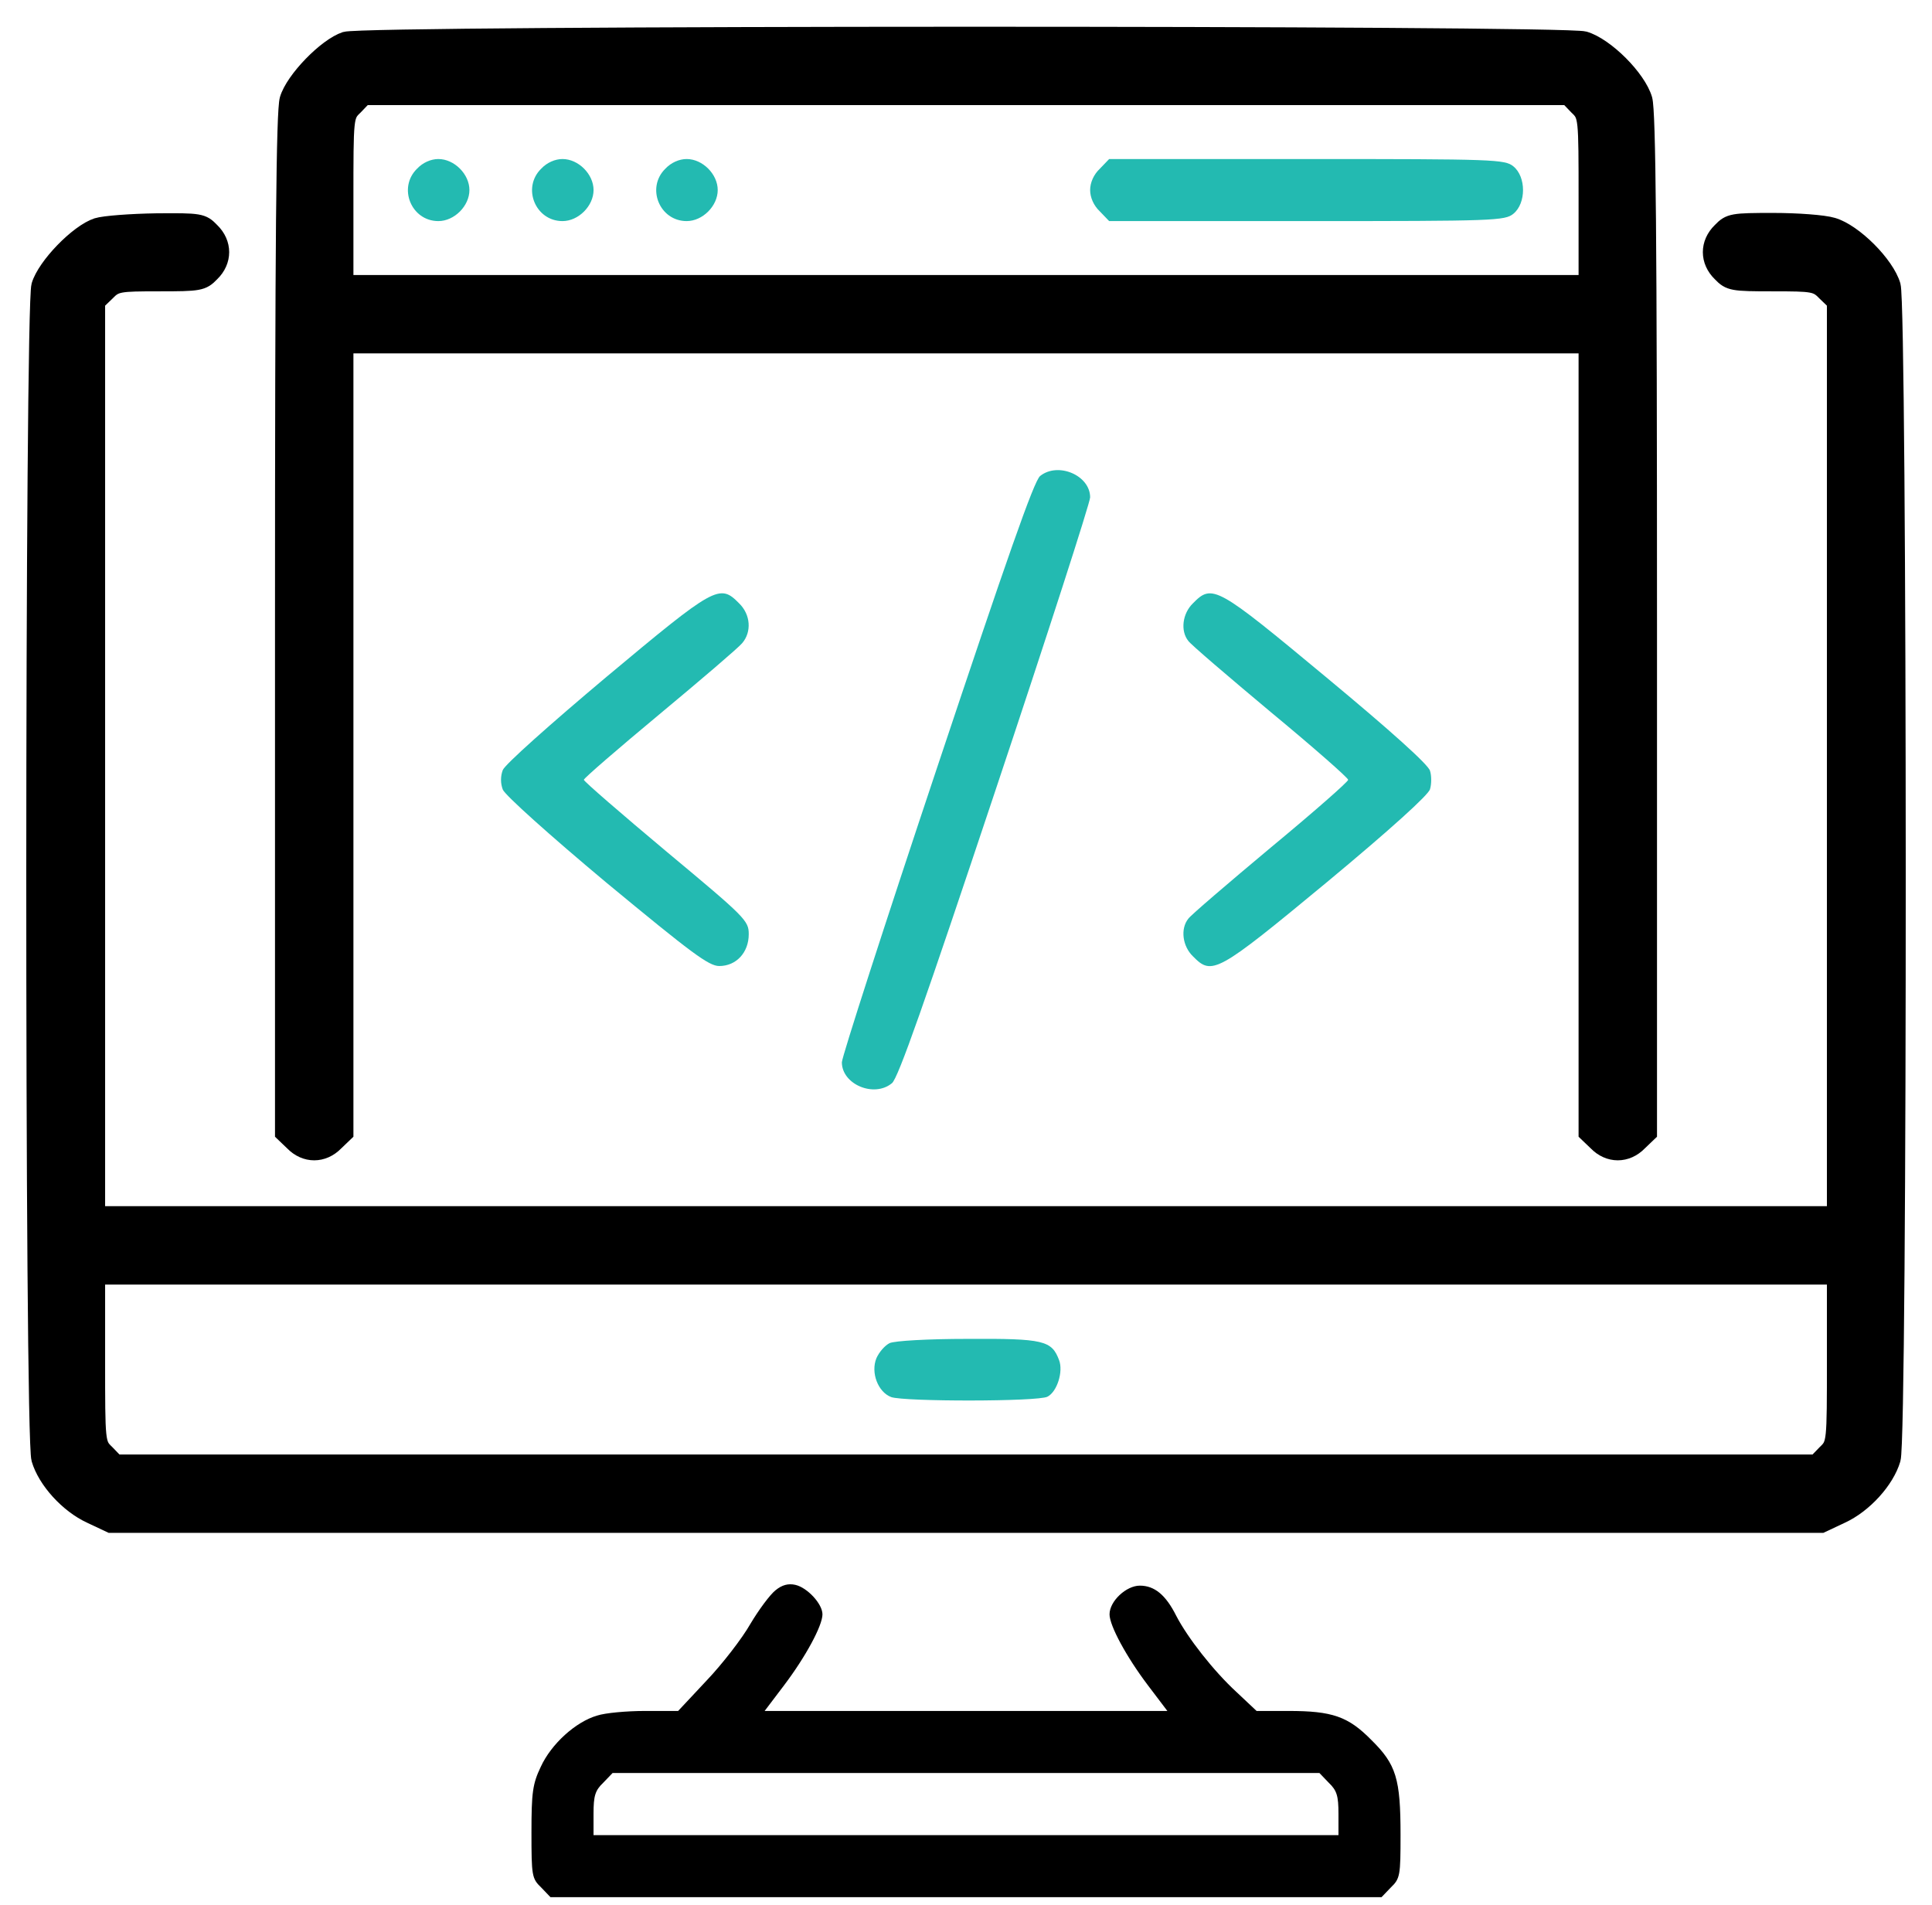 <?xml version="1.0" encoding="UTF-8"?>
<svg xmlns="http://www.w3.org/2000/svg" width="71" height="70" viewBox="0 0 71 70" fill="none">
  <path d="M12.688 1.466C11.989 1.694 10.791 2.921 10.577 3.648C10.449 4.104 10.406 8.666 10.406 22.939V41.645L10.763 41.987C11.219 42.458 11.875 42.458 12.331 41.987L12.688 41.645V27.159V12.687H35.5H58.312V27.159V41.645L58.669 41.987C59.125 42.458 59.781 42.458 60.237 41.987L60.594 41.645V22.939C60.594 8.666 60.551 4.104 60.423 3.648C60.194 2.864 59.011 1.68 58.227 1.452C57.428 1.224 13.443 1.224 12.688 1.466ZM57.956 3.919C58.312 4.261 58.312 4.261 58.312 7.34V10.406H35.5H12.688V7.34C12.688 4.261 12.688 4.261 13.044 3.919L13.386 3.562H35.5H57.614L57.956 3.919Z" fill="black" stroke="black" stroke-width="0.6"></path>
  <path d="M15.326 6.2C14.613 6.899 15.112 8.125 16.11 8.125C16.695 8.125 17.251 7.569 17.251 6.984C17.251 6.4 16.695 5.844 16.11 5.844C15.839 5.844 15.54 5.972 15.326 6.2Z" fill="#23BAB1"></path>
  <path d="M19.888 6.2C19.175 6.899 19.674 8.125 20.672 8.125C21.257 8.125 21.813 7.569 21.813 6.984C21.813 6.4 21.257 5.844 20.672 5.844C20.401 5.844 20.102 5.972 19.888 6.2Z" fill="#23BAB1"></path>
  <path d="M24.451 6.2C23.738 6.899 24.237 8.125 25.235 8.125C25.82 8.125 26.376 7.569 26.376 6.984C26.376 6.4 25.82 5.844 25.235 5.844C24.964 5.844 24.665 5.972 24.451 6.2Z" fill="#23BAB1"></path>
  <path d="M40.419 6.2C40.191 6.414 40.062 6.713 40.062 6.984C40.062 7.255 40.191 7.555 40.419 7.769L40.761 8.125H48.018C54.933 8.125 55.304 8.111 55.618 7.854C56.088 7.469 56.088 6.5 55.618 6.115C55.304 5.858 54.933 5.844 48.018 5.844H40.761L40.419 6.2Z" fill="#23BAB1"></path>
  <path d="M3.563 8.31C2.864 8.538 1.667 9.765 1.453 10.492C1.21 11.319 1.196 52.809 1.453 53.622C1.681 54.406 2.494 55.304 3.335 55.689L4.062 56.031H35.501H66.939L67.666 55.689C68.507 55.304 69.32 54.406 69.548 53.622C69.805 52.809 69.79 11.319 69.548 10.492C69.32 9.708 68.137 8.524 67.352 8.296C67.025 8.196 66.041 8.125 65.171 8.125C63.674 8.125 63.56 8.139 63.232 8.481C62.761 8.938 62.761 9.594 63.232 10.05C63.56 10.392 63.674 10.406 65.157 10.406C66.639 10.406 66.754 10.421 67.082 10.763L67.438 11.105V27.872V44.625H35.501H3.563V27.872V11.105L3.919 10.763C4.247 10.421 4.361 10.406 5.844 10.406C7.327 10.406 7.441 10.392 7.769 10.05C8.24 9.594 8.24 8.938 7.769 8.481C7.441 8.139 7.356 8.125 5.744 8.139C4.818 8.154 3.834 8.225 3.563 8.31ZM67.438 49.972C67.438 53.051 67.438 53.051 67.082 53.394L66.739 53.75H35.501H4.262L3.919 53.394C3.563 53.051 3.563 53.051 3.563 49.972V46.906H35.501H67.438V49.972Z" fill="black" stroke="black" stroke-width="0.6"></path>
  <path d="M32.692 49.358C32.52 49.444 32.307 49.686 32.207 49.914C31.993 50.442 32.264 51.155 32.749 51.34C33.219 51.511 38.152 51.511 38.495 51.326C38.851 51.141 39.079 50.399 38.922 49.986C38.651 49.259 38.352 49.187 35.572 49.202C34.089 49.202 32.877 49.273 32.692 49.358Z" fill="#23BAB1"></path>
  <path d="M38.223 17.493C37.995 17.679 36.997 20.544 34.431 28.229C32.506 33.989 30.938 38.851 30.938 39.037C30.938 39.849 32.121 40.349 32.777 39.807C33.005 39.636 34.003 36.77 36.569 29.085C38.494 23.325 40.062 18.463 40.062 18.277C40.062 17.465 38.879 16.966 38.223 17.493Z" fill="#23BAB1"></path>
  <path d="M22.283 24.878C20.23 26.603 18.548 28.1 18.476 28.3C18.391 28.528 18.391 28.785 18.476 29.013C18.548 29.212 20.201 30.695 22.283 32.435C25.42 35.029 26.047 35.5 26.432 35.5C27.059 35.5 27.516 35.001 27.516 34.331C27.516 33.832 27.402 33.718 24.493 31.294C22.825 29.897 21.456 28.713 21.456 28.656C21.456 28.599 22.711 27.516 24.236 26.247C25.762 24.978 27.131 23.809 27.273 23.637C27.63 23.224 27.587 22.582 27.159 22.169C26.446 21.442 26.275 21.542 22.283 24.878Z" fill="#23BAB1"></path>
  <path d="M43.841 22.17C43.456 22.541 43.371 23.182 43.67 23.553C43.756 23.681 45.125 24.85 46.693 26.162C48.261 27.459 49.544 28.586 49.544 28.657C49.544 28.728 48.261 29.855 46.693 31.152C45.125 32.464 43.756 33.633 43.67 33.761C43.371 34.132 43.456 34.774 43.841 35.144C44.54 35.857 44.711 35.772 48.76 32.421C51.127 30.454 52.51 29.199 52.553 28.999C52.61 28.814 52.61 28.5 52.553 28.329C52.51 28.115 51.113 26.861 48.76 24.907C44.711 21.543 44.554 21.443 43.841 22.17Z" fill="#23BAB1"></path>
  <path d="M28.499 58.441C28.3 58.598 27.886 59.154 27.573 59.681C27.273 60.209 26.546 61.15 25.962 61.763L24.921 62.875H23.709C23.039 62.875 22.24 62.946 21.941 63.046C21.157 63.274 20.258 64.087 19.873 64.928C19.574 65.555 19.531 65.869 19.531 67.338C19.531 68.935 19.546 69.034 19.888 69.362L20.23 69.719H35.5H50.77L51.112 69.362C51.455 69.034 51.469 68.92 51.469 67.423C51.469 65.37 51.312 64.843 50.399 63.944C49.544 63.075 48.959 62.875 47.348 62.875H46.179L45.452 62.191C44.596 61.406 43.641 60.18 43.228 59.382C42.843 58.612 42.429 58.27 41.888 58.27C41.389 58.27 40.775 58.84 40.775 59.325C40.775 59.738 41.389 60.879 42.187 61.934L42.9 62.875H35.5H28.1L28.813 61.934C29.611 60.879 30.225 59.738 30.225 59.325C30.225 58.94 29.669 58.341 29.227 58.241C28.97 58.184 28.742 58.241 28.499 58.441ZM48.831 65.513C49.13 65.798 49.188 65.998 49.188 66.653V67.438H35.5H21.812V66.653C21.812 65.998 21.869 65.798 22.169 65.513L22.511 65.156H35.5H48.489L48.831 65.513Z" fill="black"></path>
</svg>
